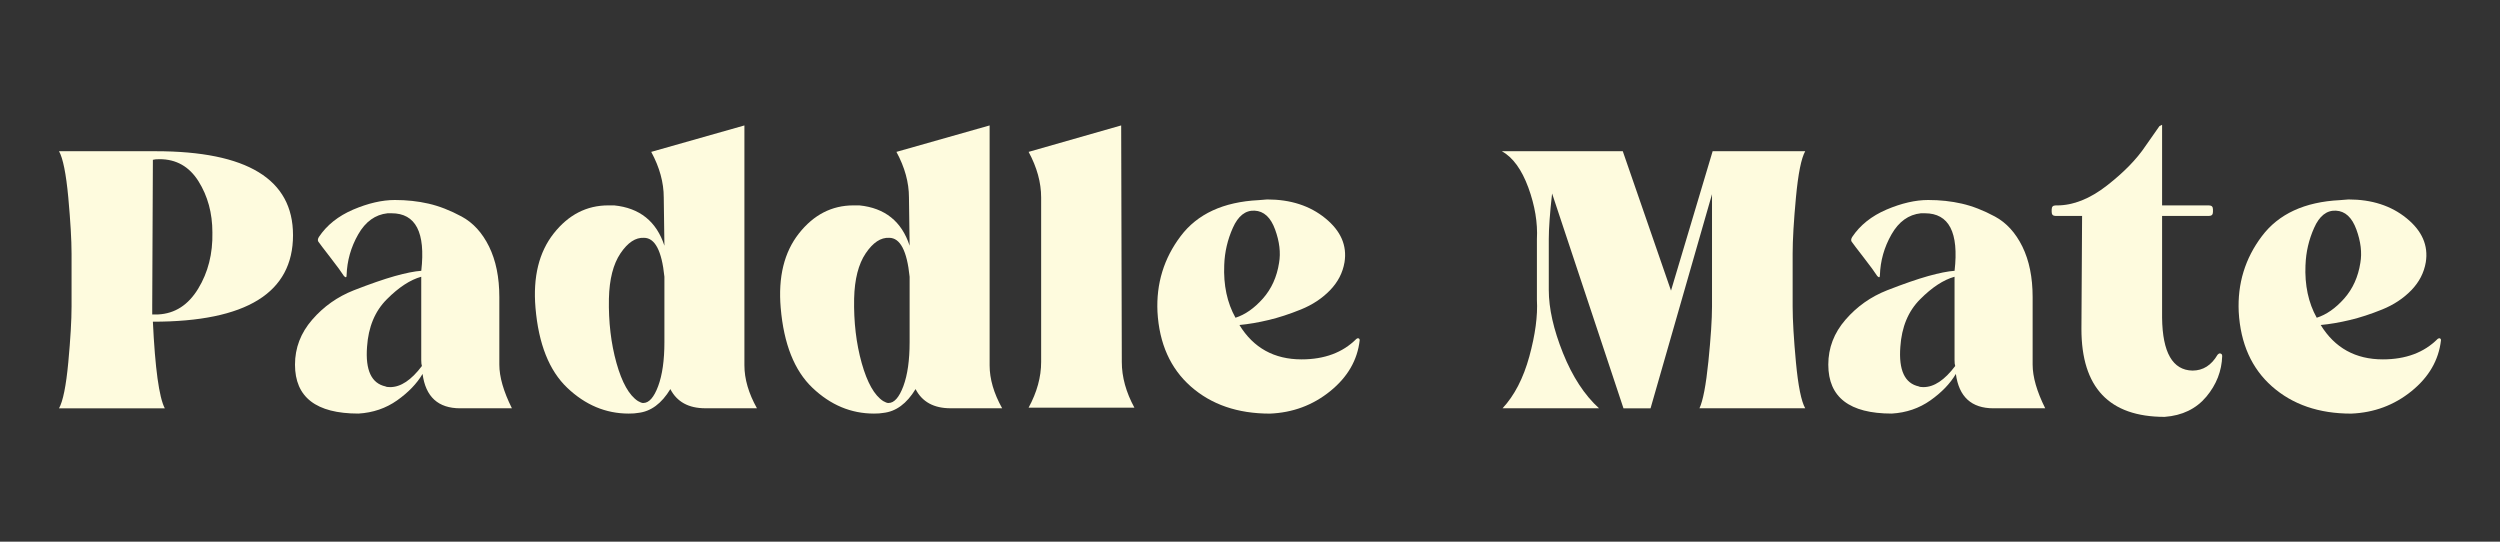 <?xml version="1.0" encoding="UTF-8"?>
<svg id="Layer_1" xmlns="http://www.w3.org/2000/svg" version="1.1" viewBox="0 0 720 156">
  <rect x="0" y="0" width="720" height="156" fill="#333333" stroke="none"/>
  <!-- Generator: Adobe Illustrator 29.4.0, SVG Export Plug-In . SVG Version: 2.1.0 Build 29)  -->
  <defs>
    <style>
      .st0 {
        fill: #fefbde;
      }
    </style>
  </defs>
  <path class="st0" d="M84.39,67.72c0,16.62-13.45,24.93-40.36,24.93.64,13.46,1.78,21.77,3.43,24.94h-30.46c1.14-2.02,2.03-6.43,2.67-13.23.63-6.78.94-12.15.94-16.09v-15.22c0-3.93-.32-9.33-.94-16.18-.64-6.85-1.53-11.29-2.67-13.32h27.79c26.39,0,39.6,8.06,39.6,24.17ZM43.84,90.56h1.72c4.82-.25,8.66-2.72,11.52-7.43,2.85-4.68,4.22-10.08,4.09-16.17,0-5.59-1.34-10.5-4-14.75-2.67-4.25-6.41-6.37-11.23-6.37-.89,0-1.53.06-1.91.19l-.19,42.25v2.29Z"/>
  <path class="st0" d="M147.39,117.59h-14.85c-6.35,0-9.96-3.3-10.84-9.9-1.65,2.8-4.1,5.33-7.33,7.62-3.23,2.28-6.94,3.55-11.13,3.8-12.19,0-18.28-4.7-18.28-14.09,0-4.82,1.65-9.14,4.95-12.94,3.31-3.82,7.3-6.63,12-8.48,4.7-1.83,8.63-3.2,11.8-4.09,3.17-.88,5.71-1.39,7.62-1.52,1.26-11.04-1.59-16.57-8.57-16.57h-1.13c-3.56.38-6.38,2.42-8.47,6.09-2.1,3.68-3.21,7.61-3.34,11.8,0,.64-.25.7-.76.19-.64-1.02-1.93-2.79-3.9-5.33-1.97-2.53-3.07-4-3.33-4.38-.38-.38-.38-.88,0-1.52,2.28-3.43,5.59-6.06,9.9-7.91,4.31-1.83,8.31-2.76,11.99-2.76,3.43,0,6.67.35,9.71,1.05,3.05.7,6.22,1.93,9.52,3.71,3.3,1.78,5.94,4.66,7.91,8.66,1.96,4,2.95,8.85,2.95,14.56v19.42c0,3.55,1.21,7.74,3.61,12.56ZM111.03,111.3c.25.13.7.19,1.34.19,3.04,0,6.08-2.02,9.14-6.08-.13-.38-.19-.95-.19-1.72v-23.99c-3.18.89-6.48,3.04-9.9,6.48-3.43,3.42-5.33,7.99-5.71,13.7-.51,6.73,1.27,10.54,5.33,11.41Z"/>
  <path class="st0" d="M214.39,36.12v69.09c0,3.93,1.2,8.06,3.61,12.37h-14.85c-4.82,0-8.18-1.83-10.09-5.52-2.54,4.19-5.65,6.48-9.33,6.86-.64.13-1.53.19-2.66.19-6.6,0-12.51-2.48-17.71-7.43-5.2-4.95-8.25-12.62-9.14-23.03-.75-8.88.99-16.01,5.24-21.41,4.25-5.39,9.49-8.09,15.71-8.09h1.72c7.36.75,12.18,4.63,14.46,11.61l-.19-13.89c0-4.31-1.2-8.69-3.61-13.13l26.85-7.62ZM185.27,116.06c1.64,0,3.07-1.61,4.28-4.85,1.2-3.23,1.8-7.45,1.8-12.65v.19s0-19.04,0-19.04c-.75-7.48-2.72-11.22-5.89-11.22-2.42-.13-4.66,1.36-6.76,4.47-2.09,3.11-3.2,7.45-3.33,13.04-.13,6.73.6,12.91,2.18,18.56,1.59,5.65,3.65,9.3,6.19,10.95.64.37,1.14.56,1.53.56Z"/>
  <path class="st0" d="M285.01,36.12v69.09c0,3.93,1.2,8.06,3.61,12.37h-14.85c-4.82,0-8.18-1.83-10.09-5.52-2.54,4.19-5.65,6.48-9.33,6.86-.64.13-1.53.19-2.66.19-6.6,0-12.51-2.48-17.71-7.43-5.2-4.95-8.25-12.62-9.14-23.03-.75-8.88.99-16.01,5.24-21.41,4.25-5.39,9.49-8.09,15.71-8.09h1.72c7.36.75,12.18,4.63,14.46,11.61l-.19-13.89c0-4.31-1.2-8.69-3.61-13.13l26.85-7.62ZM255.89,116.06c1.64,0,3.07-1.61,4.28-4.85,1.2-3.23,1.8-7.45,1.8-12.65v.19s0-19.04,0-19.04c-.75-7.48-2.72-11.22-5.89-11.22-2.42-.13-4.66,1.36-6.76,4.47-2.09,3.11-3.2,7.45-3.33,13.04-.13,6.73.6,12.91,2.18,18.56,1.59,5.65,3.65,9.3,6.19,10.95.64.37,1.14.56,1.53.56Z"/>
  <path class="st0" d="M326.7,117.4h-30.46c2.41-4.44,3.61-8.82,3.61-13.13v-47.4c0-4.31-1.21-8.69-3.61-13.13l26.66-7.62.18,68.14c0,4.31,1.21,8.69,3.62,13.13Z"/>
  <path class="st0" d="M390.64,97.6l.38-.19c.38,0,.57.19.57.57-.64,5.71-3.46,10.6-8.47,14.66-5.01,4.06-10.82,6.22-17.41,6.48-9.27,0-16.85-2.61-22.75-7.81-5.89-5.19-9.1-12.37-9.61-21.5-.38-8.12,1.84-15.39,6.67-21.79,4.82-6.41,12.31-9.87,22.45-10.38.25,0,.67-.03,1.24-.1s.99-.1,1.24-.1c6.72,0,12.31,1.8,16.75,5.43,4.44,3.61,6.29,7.83,5.52,12.65-.51,3.04-1.91,5.74-4.19,8.09-2.29,2.35-5.08,4.19-8.37,5.52-3.31,1.34-6.41,2.35-9.33,3.04-2.93.7-5.71,1.18-8.38,1.43,4.05,6.6,10.02,9.9,17.9,9.9,6.59,0,11.86-1.96,15.79-5.9ZM352.58,76.28c-.25,5.84.83,10.92,3.24,15.23,2.78-.89,5.41-2.73,7.89-5.52,2.47-2.79,4.03-6.22,4.66-10.28.51-2.91.13-6.13-1.14-9.61-1.27-3.49-3.23-5.3-5.9-5.43-2.66-.13-4.75,1.53-6.27,4.95-1.53,3.42-2.35,6.98-2.48,10.66Z"/>
  <path class="st0" d="M432.52,43.55h34.84s13.89,40.15,13.89,40.15l11.99-40.15h26.66c-1.14,2.03-2.03,6.47-2.67,13.32-.64,6.86-.95,12.25-.95,16.18v15.22c0,3.94.32,9.31.95,16.09.64,6.79,1.53,11.2,2.67,13.23h-30.46c1.02-2.15,1.88-6.67,2.58-13.51.69-6.86,1.04-12.11,1.04-15.8v-32.36s-17.7,61.67-17.7,61.67h-7.8s-20.56-61.87-20.56-61.87c-.64,5.71-.95,10.09-.95,13.13v14.66c0,5.33,1.37,11.39,4.09,18.18,2.73,6.79,6.19,12.09,10.38,15.9h-27.79c3.42-3.68,6-8.66,7.72-14.94,1.71-6.27,2.44-11.7,2.18-16.27v-17.52c.25-4.68-.57-9.63-2.47-14.84-1.91-5.2-4.45-8.69-7.62-10.47Z"/>
  <path class="st0" d="M588.98,117.59h-14.85c-6.35,0-9.96-3.3-10.84-9.9-1.65,2.8-4.1,5.33-7.33,7.62-3.23,2.28-6.94,3.55-11.13,3.8-12.19,0-18.28-4.7-18.28-14.09,0-4.82,1.65-9.14,4.95-12.94,3.31-3.82,7.3-6.63,12-8.48,4.7-1.83,8.63-3.2,11.8-4.09,3.17-.88,5.71-1.39,7.62-1.52,1.26-11.04-1.59-16.57-8.57-16.57h-1.13c-3.56.38-6.38,2.42-8.47,6.09-2.1,3.68-3.21,7.61-3.34,11.8,0,.64-.25.7-.76.19-.64-1.02-1.93-2.79-3.9-5.33-1.97-2.53-3.07-4-3.33-4.38-.38-.38-.38-.88,0-1.52,2.28-3.43,5.59-6.06,9.9-7.91,4.31-1.83,8.31-2.76,11.99-2.76,3.43,0,6.67.35,9.71,1.05,3.05.7,6.22,1.93,9.52,3.71,3.3,1.78,5.94,4.66,7.91,8.66,1.96,4,2.95,8.85,2.95,14.56v19.42c0,3.55,1.21,7.74,3.61,12.56ZM552.62,111.3c.25.13.7.19,1.34.19,3.04,0,6.08-2.02,9.14-6.08-.13-.38-.19-.95-.19-1.72v-23.99c-3.18.89-6.48,3.04-9.9,6.48-3.43,3.42-5.33,7.99-5.71,13.7-.51,6.73,1.27,10.54,5.33,11.41Z"/>
  <path class="st0" d="M590.89,60.29c0-.76.38-1.13,1.14-1.13h.38c4.7,0,9.49-1.91,14.37-5.71s8.6-7.61,11.14-11.42l4-5.71.76-.38v23.22s13.51,0,13.51,0c.76,0,1.14.37,1.14,1.13v.76c0,.76-.38,1.14-1.14,1.14h-13.51s0,29.32,0,29.32c.12,10.03,3.04,15.1,8.75,15.22,3.04,0,5.45-1.52,7.23-4.57.25-.24.45-.38.57-.38.51,0,.76.26.76.76-.13,4.31-1.65,8.22-4.57,11.71-2.93,3.49-6.92,5.43-12,5.81-15.98,0-23.97-8.45-23.97-25.32l.19-32.55h-7.62c-.76,0-1.14-.38-1.14-1.14v-.76Z"/>
  <path class="st0" d="M702.05,97.6l.38-.19c.38,0,.57.19.57.57-.64,5.71-3.46,10.6-8.47,14.66-5.01,4.06-10.82,6.22-17.41,6.48-9.27,0-16.85-2.61-22.76-7.81-5.89-5.19-9.1-12.37-9.61-21.5-.38-8.12,1.84-15.39,6.67-21.79,4.82-6.41,12.31-9.87,22.46-10.38.25,0,.67-.03,1.24-.1s.99-.1,1.24-.1c6.72,0,12.3,1.8,16.75,5.43,4.44,3.61,6.29,7.83,5.52,12.65-.51,3.04-1.91,5.74-4.19,8.09-2.29,2.35-5.08,4.19-8.37,5.52-3.31,1.34-6.41,2.35-9.33,3.04-2.93.7-5.71,1.18-8.38,1.43,4.06,6.6,10.03,9.9,17.9,9.9,6.59,0,11.86-1.96,15.79-5.9ZM663.98,76.28c-.25,5.84.83,10.92,3.24,15.23,2.79-.89,5.42-2.73,7.9-5.52,2.47-2.79,4.03-6.22,4.66-10.28.51-2.91.13-6.13-1.14-9.61-1.27-3.49-3.23-5.3-5.9-5.43-2.66-.13-4.76,1.53-6.27,4.95-1.53,3.42-2.35,6.98-2.48,10.66Z"/>
</svg>